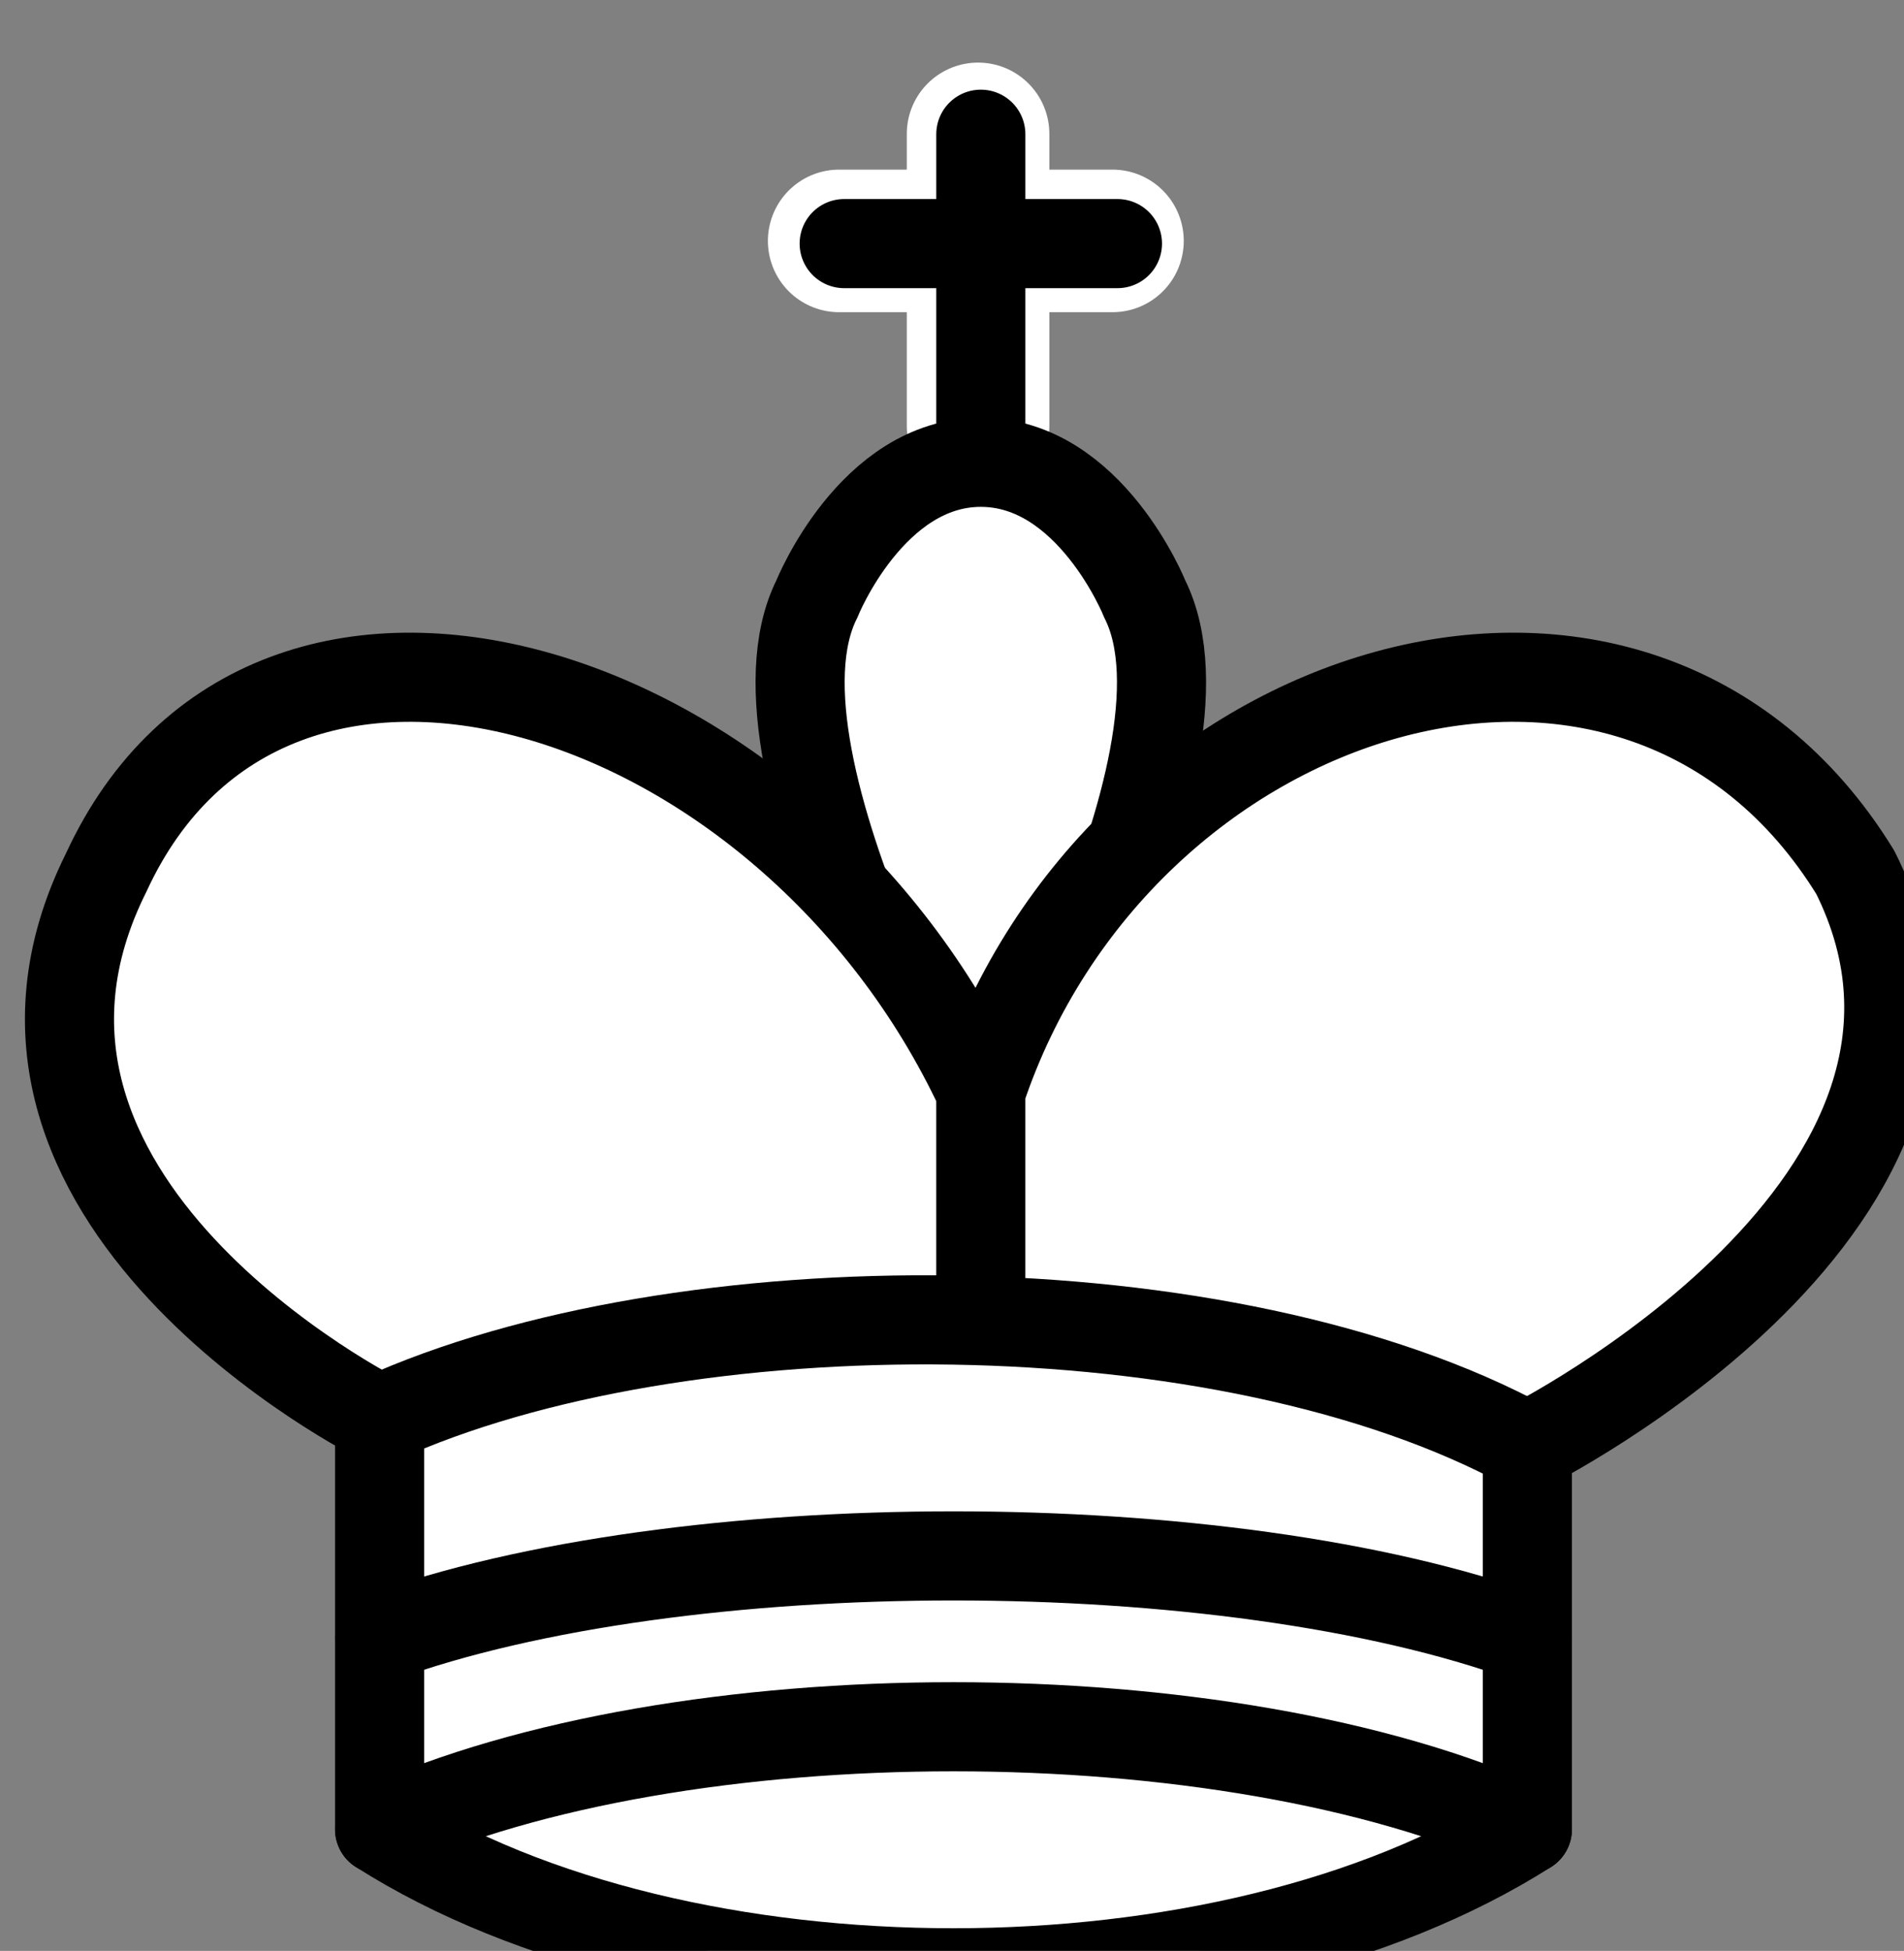 <?xml version="1.0" encoding="UTF-8" standalone="no"?>
<!-- Created with Inkscape (http://www.inkscape.org/) -->

<svg
   version="1.1"
   width="18.805"
   height="19.263"
   id="svg2"
   sodipodi:docname="King.svg"
   inkscape:version="1.3.2 (091e20e, 2023-11-25, custom)"
   xmlns:inkscape="http://www.inkscape.org/namespaces/inkscape"
   xmlns:sodipodi="http://sodipodi.sourceforge.net/DTD/sodipodi-0.dtd"
   xmlns="http://www.w3.org/2000/svg"
   xmlns:svg="http://www.w3.org/2000/svg">
  <rect width="100%" height="100%" fill="#808080" stroke="none"/>
  <defs
     id="defs6" />
  <g
     transform="matrix(0.176,0,0,0.176,-124.949,-310.845)"
     id="g82263">
    <path
       d="m 764.824,1790.062 v -16.386"
       id="path80321"
       style="fill:none;stroke:#ffffff;stroke-width:8;stroke-linecap:round" />
    <path
       d="m 757.029,1779.68 h 15.337"
       id="path80323"
       style="fill:none;stroke:#ffffff;stroke-width:8;stroke-linecap:round" />
    <path
       d="m 764.978,1790.95 v -17.255"
       id="path80300"
       style="fill:none;stroke:#000000;stroke-width:5;stroke-linecap:round" />
    <path
       d="m 764.978,1831.98 c 0,0 13.803,-23.007 9.201,-32.21 0,0 -3.066,-7.669 -9.201,-7.669 -6.135,0 -9.202,7.669 -9.202,7.669 -4.601,9.203 9.202,32.21 9.202,32.21"
       id="path80302"
       style="fill:#ffffff;stroke:#000000;stroke-width:5" />
    <path
       d="m 731.238,1868.79 c 16.869,10.736 47.542,10.736 64.411,0 v -21.473 c 0,0 27.605,-13.805 18.403,-32.21 -12.269,-19.939 -41.407,-10.736 -49.075,12.271 v 10.736 -10.736 c -10.735,-23.007 -39.874,-32.21 -49.076,-12.271 -9.201,18.405 15.337,30.676 15.337,30.676 z"
       id="path80304"
       style="fill:#ffffff;stroke:#000000;stroke-width:5;stroke-linecap:round;stroke-linejoin:round" />
    <path
       d="m 757.31,1779.831 h 15.336"
       id="path80306"
       style="fill:none;stroke:#000000;stroke-width:5;stroke-linecap:round" />
    <path
       d="m 731.238,1845.783 c 16.869,-7.669 47.542,-7.669 64.411,1.534"
       id="path80308"
       style="fill:none;stroke:#000000;stroke-width:5;stroke-linecap:round" />
    <path
       d="m 731.238,1868.79 c 16.869,-7.669 47.542,-7.669 64.411,0"
       id="path80310"
       style="fill:none;stroke:#000000;stroke-width:5;stroke-linecap:round;stroke-linejoin:round" />
    <path
       d="m 731.238,1858.054 c 16.869,-6.136 47.542,-6.136 64.411,0"
       id="path80312"
       style="fill:none;stroke:#000000;stroke-width:5;stroke-linecap:round;stroke-linejoin:round" />
  </g>
</svg>
